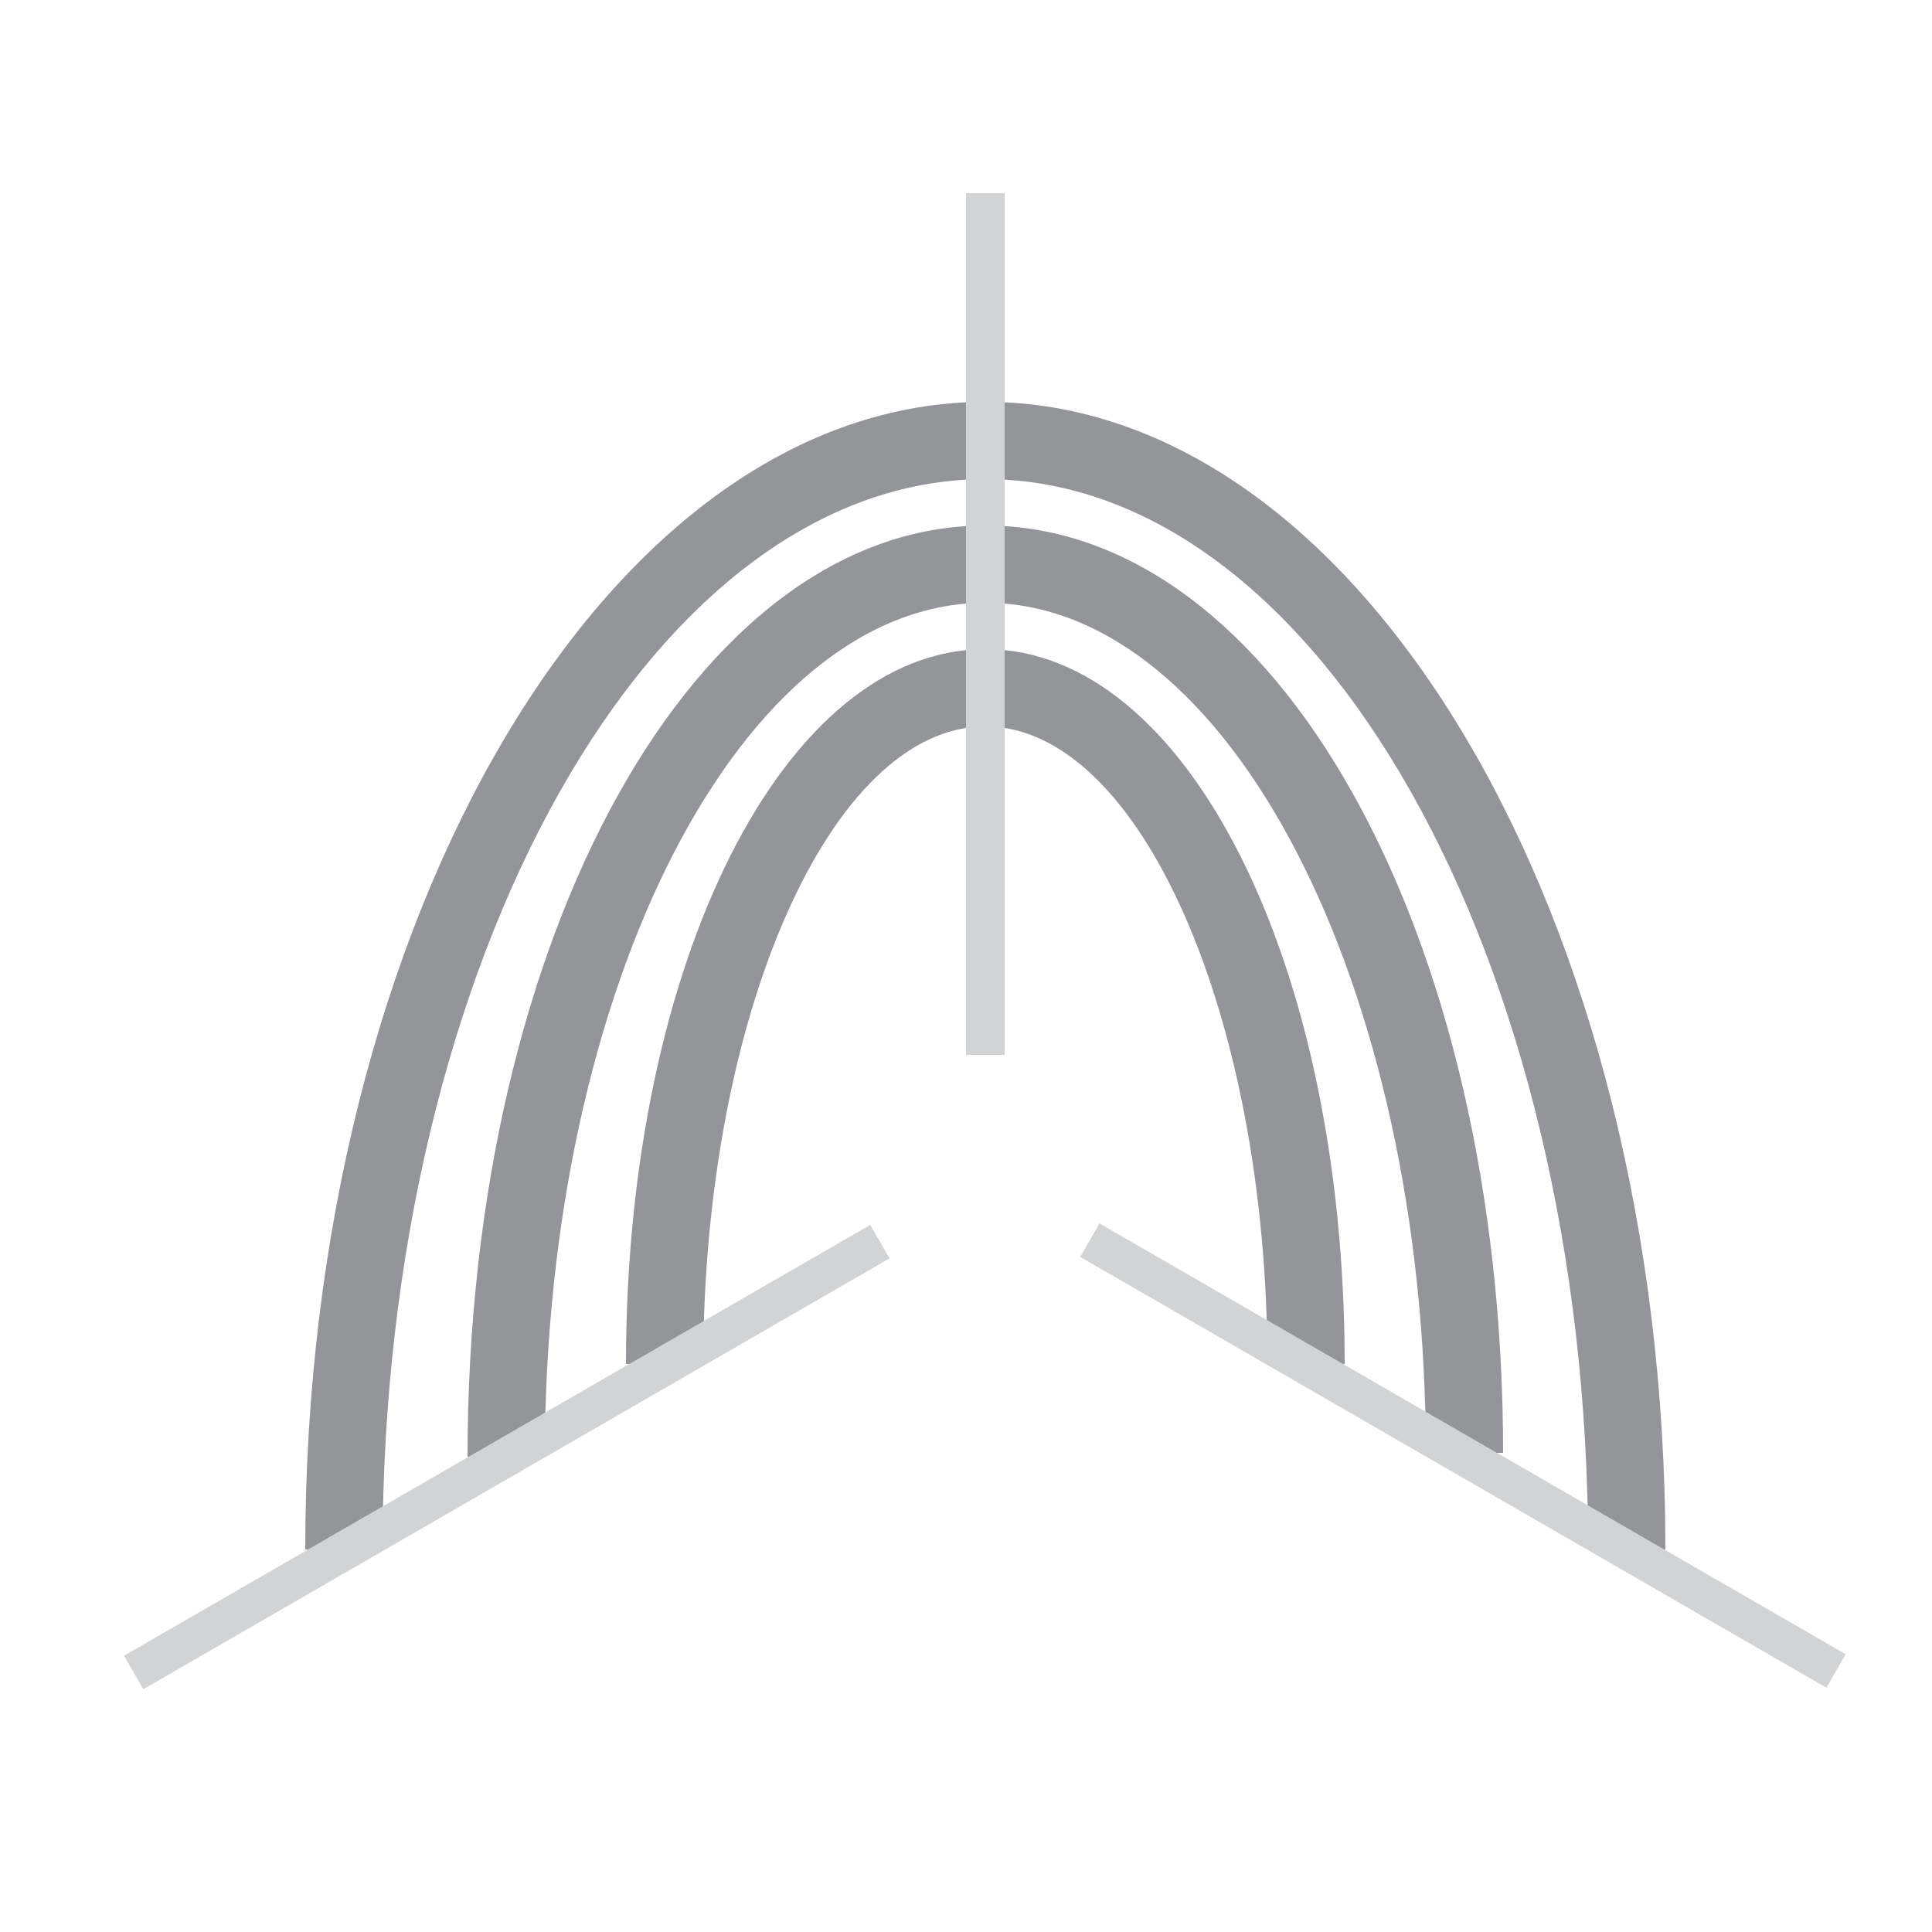 <?xml version="1.0" encoding="utf-8"?>
<!-- Generator: Adobe Illustrator 19.0.1, SVG Export Plug-In . SVG Version: 6.00 Build 0)  -->
<svg version="1.1" id="Layer_1" xmlns="http://www.w3.org/2000/svg" xmlns:xlink="http://www.w3.org/1999/xlink" x="0px" y="0px"
	 viewBox="0 0 50 50" enable-background="new 0 0 50 50" xml:space="preserve">
<g opacity="0">
	<rect fill="#FFFFFF" width="50" height="50"/>
</g>
<g>
	<path fill="#939598" d="M38.9,37.6h-2c0-12.1-5.1-22-11.4-22v-2C33,13.6,38.9,24.1,38.9,37.6z"/>
</g>
<g>
	<path fill="#939598" d="M34.8,35.3h-2c0-9-3.3-16.5-7.3-16.5v-2C30.7,16.8,34.8,24.9,34.8,35.3z"/>
</g>
<g>
	<path fill="#939598" d="M43.1,40.1h-2c0-15.3-7-27.7-15.6-27.7v-2C35.2,10.4,43.1,23.7,43.1,40.1z"/>
</g>
<g>
	<path fill="#939598" d="M9.9,40.1h-2c0-16.4,7.9-29.7,17.6-29.7v2C16.9,12.4,9.9,24.8,9.9,40.1z"/>
</g>
<g>
	<path fill="#939598" d="M14.1,37.7h-2c0-13.5,5.9-24.1,13.4-24.1v2C19.2,15.6,14.1,25.5,14.1,37.7z"/>
</g>
<g>
	<path fill="#939598" d="M18.2,35.3h-2c0-10.4,4.1-18.5,9.3-18.5v2C21.5,18.8,18.2,26.3,18.2,35.3z"/>
</g>
<g>
	<rect x="25" y="5" fill="#D1D3D4" width="1" height="22.3"/>
</g>
<g>
	<rect x="26.7" y="37.2" transform="matrix(0.866 0.5 -0.5 0.866 23.933 -13.903)" fill="#D1D3D4" width="22.3" height="1"/>
</g>
<g>
	
		<rect x="12.6" y="26.5" transform="matrix(0.5 0.866 -0.866 0.5 39.17 7.539)" fill="#D1D3D4" width="1" height="22.3"/>
</g>
</svg>

